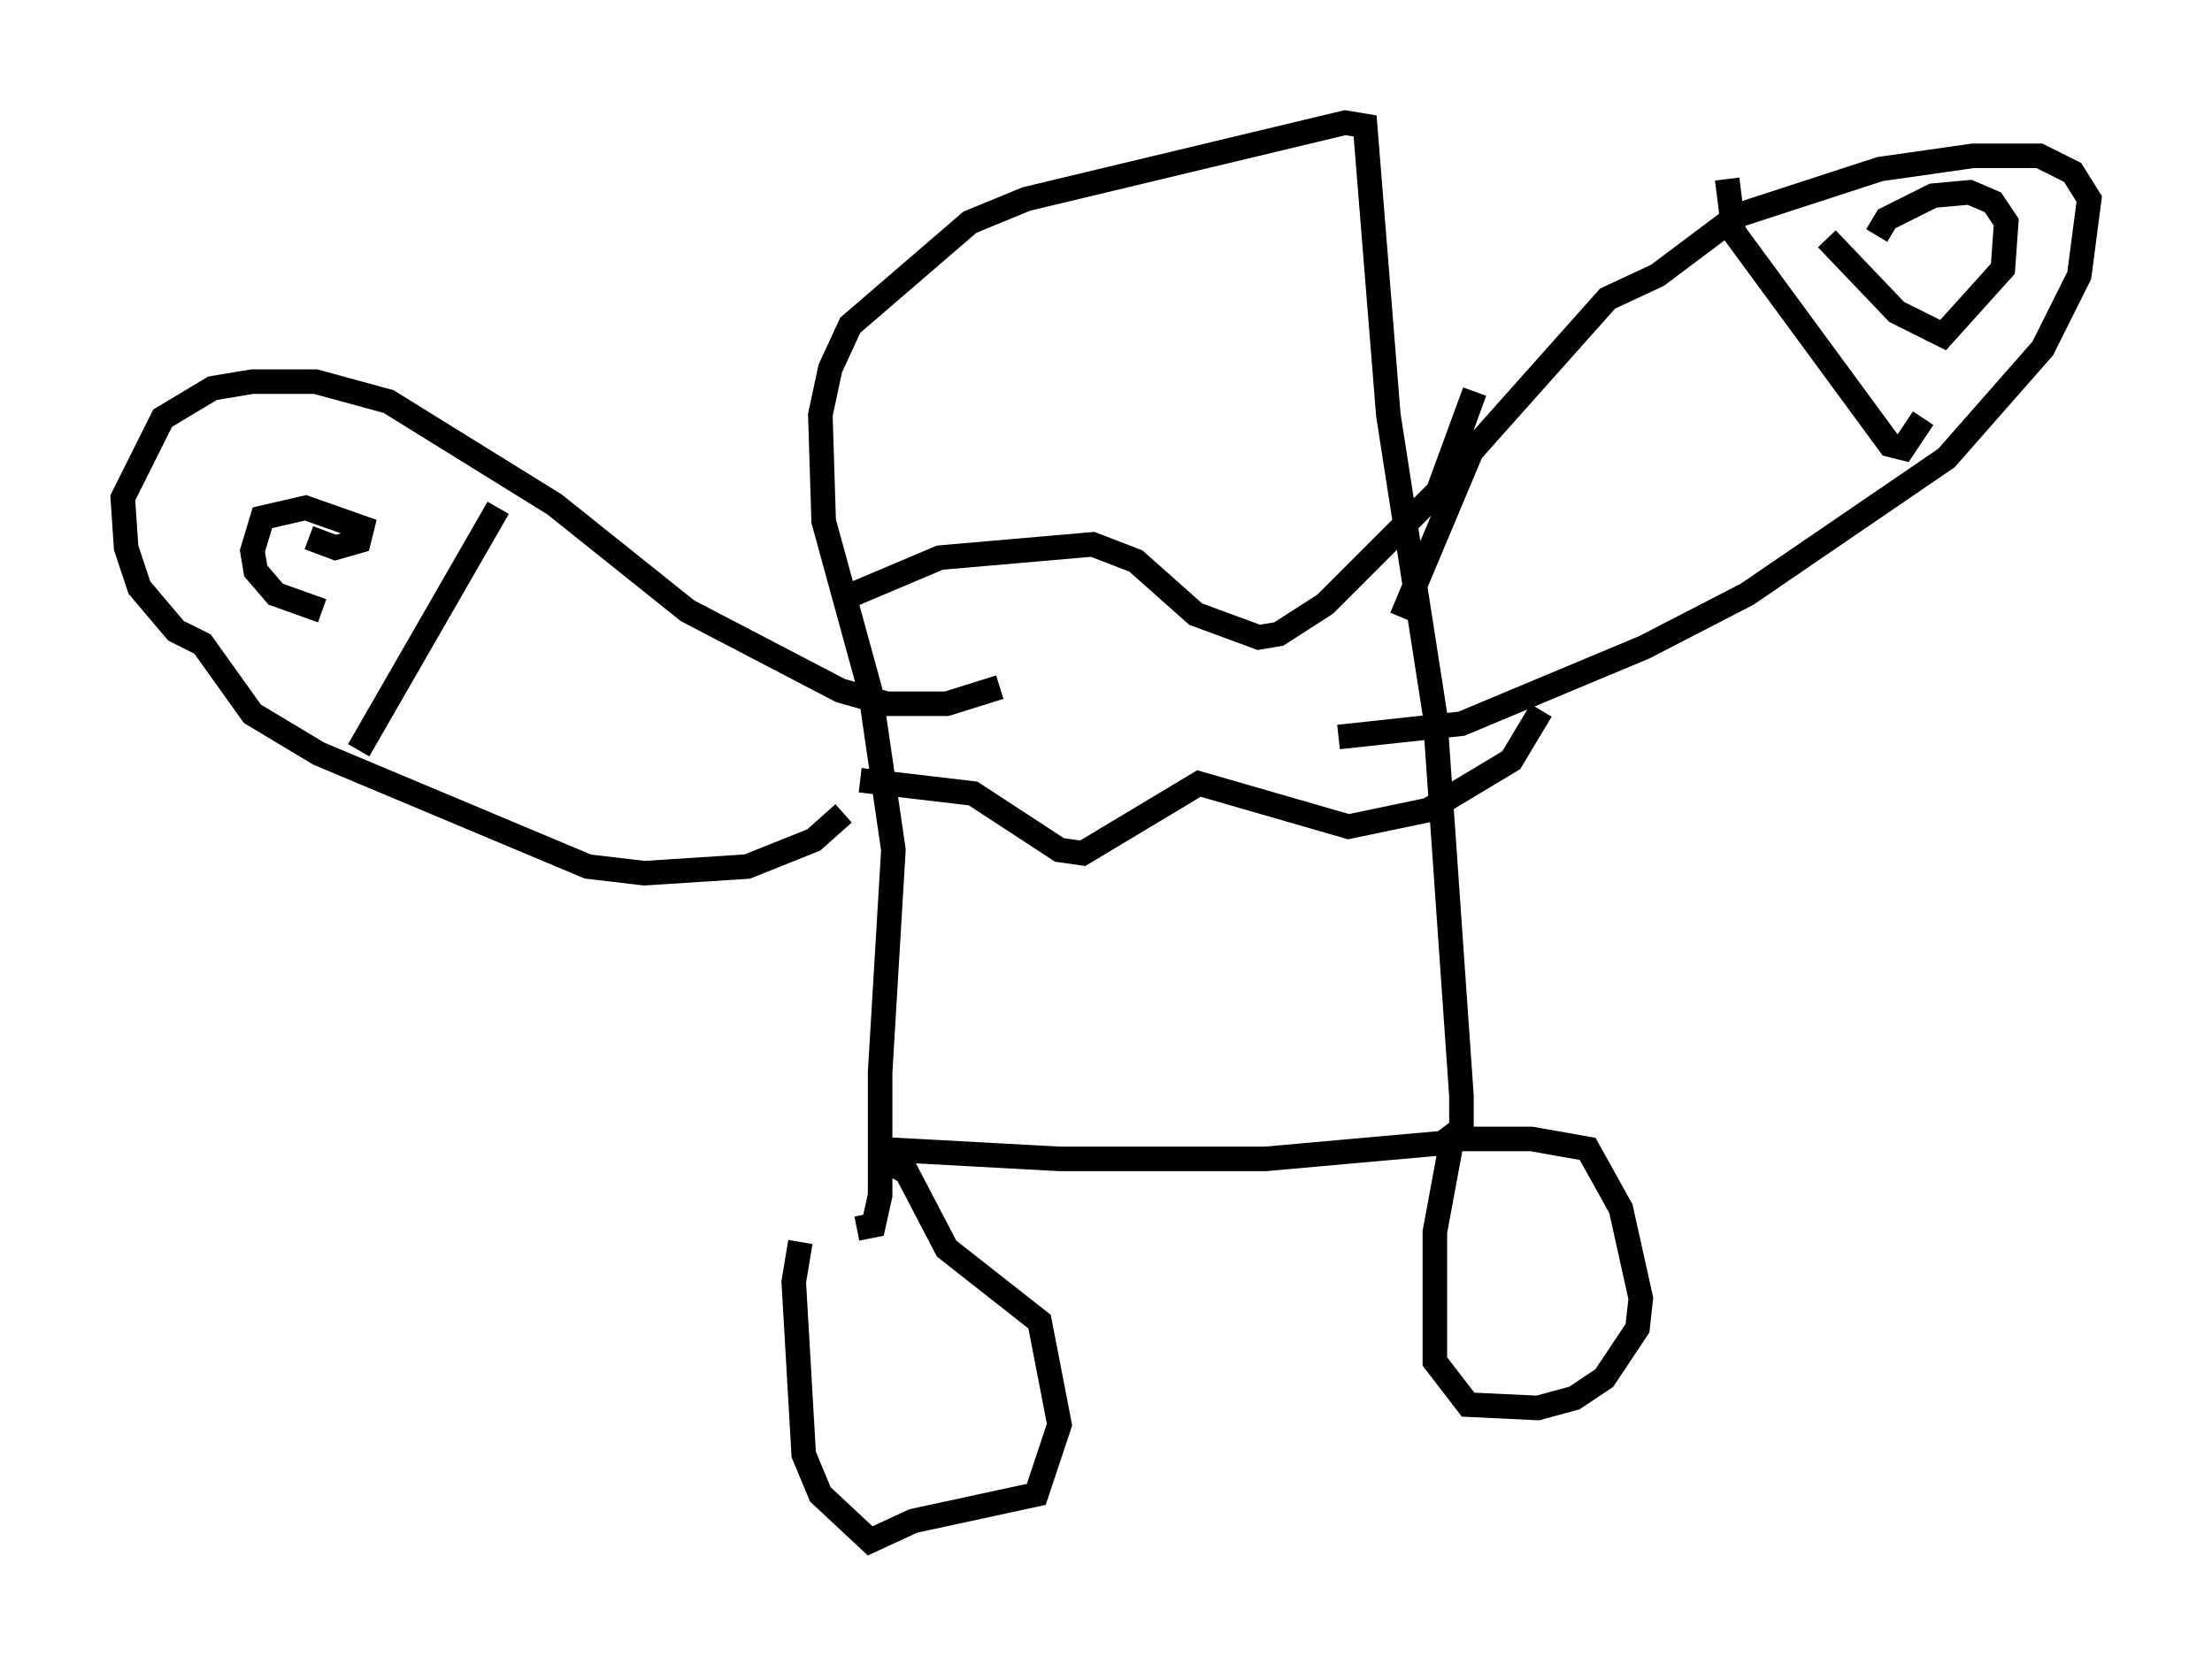 <?xml version="1.0" encoding="utf-8" ?>
<svg baseProfile="full" height="67.78" version="1.1" width="90.107" xmlns="http://www.w3.org/2000/svg" xmlns:ev="http://www.w3.org/2001/xml-events" xmlns:xlink="http://www.w3.org/1999/xlink"><defs /><rect fill="white" height="67.78" width="90.107" x="0" y="0" /><path d="M34.093, 48.437 m-1.488, 2.165 l-0.271, 1.624 0.406, 7.036 l0.677, 1.624 2.03, 1.894 l1.759, -0.812 5.007, -1.083 l0.947, -2.842 -0.812, -4.195 l-3.789, -2.977 -1.624, -3.112 l-1.218, -0.677 m0.0, -0.271 l7.442, 0.406 8.39, 0.0 l7.578, -0.677 -0.677, 3.654 l0.0, 5.277 1.353, 1.759 l2.842, 0.135 1.488, -0.406 l1.218, -0.812 1.353, -2.03 l0.135, -1.218 -0.812, -3.654 l-1.353, -2.436 -2.3, -0.406 l-3.383, 0.0 0.541, -0.406 l0.0, -1.353 -1.083, -15.561 l-1.894, -12.178 -0.947, -11.773 l-0.812, -0.135 -12.99, 3.112 l-2.3, 0.947 -4.871, 4.195 l-0.812, 1.759 -0.406, 1.894 l0.135, 4.33 1.894, 6.901 l0.947, 6.495 -0.541, 9.066 l0.0, 5.007 -0.271, 1.218 l-0.677, 0.135 m0.135, -18.268 l4.601, 0.541 3.518, 2.3 l0.947, 0.135 4.736, -2.842 l6.089, 1.759 3.248, -0.677 l3.383, -2.03 1.218, -2.03 m-28.011, -4.736 l3.518, -1.488 6.225, -0.541 l1.759, 0.677 2.436, 2.165 l2.571, 0.947 0.812, -0.135 l1.894, -1.218 4.601, -4.601 l1.488, -4.059 m-2.977, 9.202 l2.842, -6.766 5.548, -6.225 l2.03, -0.947 3.248, -2.436 l5.819, -1.894 3.789, -0.541 l2.706, 0.0 1.353, 0.677 l0.677, 1.083 -0.406, 3.112 l-1.488, 2.977 -3.924, 4.465 l-8.119, 5.548 -4.195, 2.165 l-7.442, 3.112 -5.007, 0.541 m15.832, -22.733 l0.271, 2.165 6.36, 8.66 l0.541, 0.135 0.812, -1.218 m-3.924, -7.307 l2.842, 2.977 1.894, 0.947 l2.436, -2.706 0.135, -1.894 l-0.541, -0.812 -0.947, -0.406 l-1.488, 0.135 -1.894, 0.947 l-0.406, 0.677 m-42.083, 23.545 l-1.218, 1.083 -2.706, 1.083 l-4.195, 0.271 -2.3, -0.271 l-10.961, -4.601 -2.706, -1.624 l-2.03, -2.842 -1.083, -0.541 l-1.488, -1.759 -0.541, -1.624 l-0.135, -2.03 1.624, -3.248 l2.03, -1.218 1.624, -0.271 l2.571, 0.0 2.977, 0.812 l6.766, 4.195 5.413, 4.33 l6.225, 3.248 1.894, 0.541 l2.436, 0.0 2.165, -0.677 m-20.433, -7.307 l-5.683, 9.878 m-1.488, -5.683 l-1.894, -0.677 -0.812, -0.947 l-0.135, -0.812 0.406, -1.353 l1.759, -0.406 2.3, 0.812 l-0.135, 0.541 -0.947, 0.271 l-1.083, -0.406 " fill="none" stroke="black" stroke-width="1" /></svg>